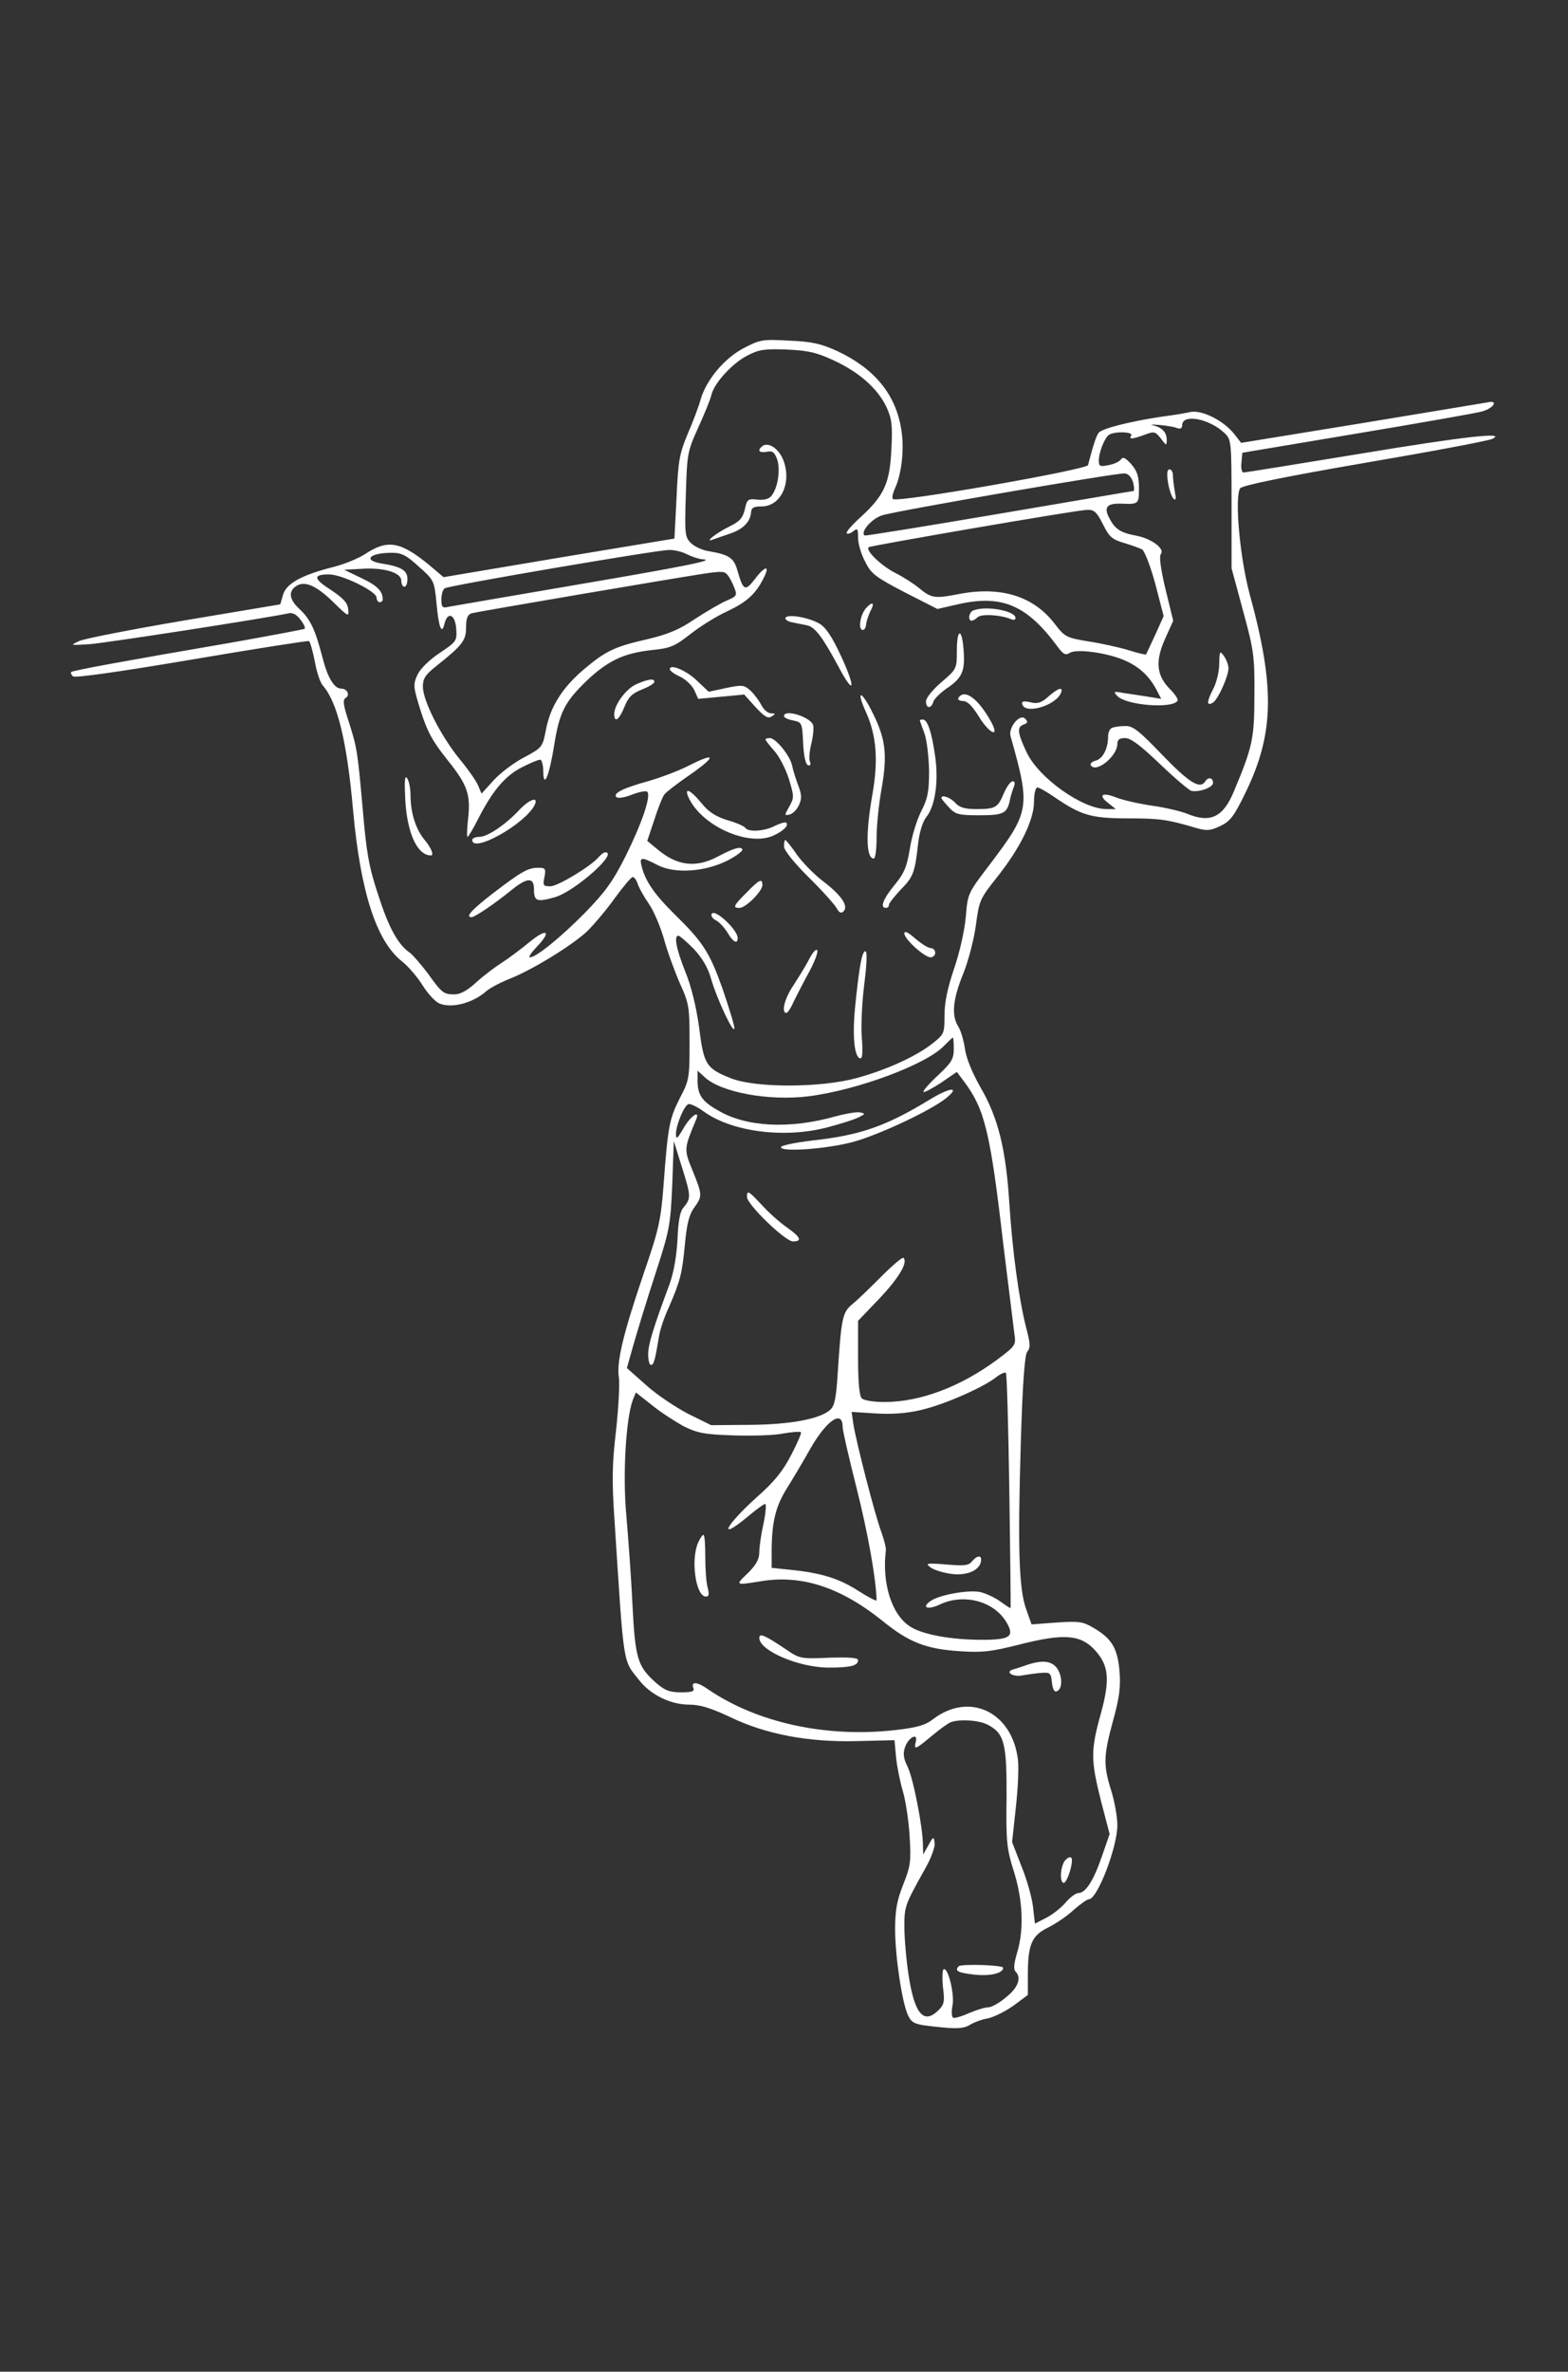 <?xml version="1.0" standalone="no"?>
<!DOCTYPE svg PUBLIC "-//W3C//DTD SVG 20010904//EN"
 "http://www.w3.org/TR/2001/REC-SVG-20010904/DTD/svg10.dtd">
<svg version="1.0" xmlns="http://www.w3.org/2000/svg"
 width="508pt" height="768pt" viewBox="0 0 508 768"
 preserveAspectRatio="xMidYMid meet">
<rect x="0" y="0" width="508" height="768" fill="#333333" stroke="none"/>
<g transform="translate(0,768) scale(0.1,-0.1)"
fill="#ffffff" stroke="none">
<path d="M2410 6553 c-63 -33 -121 -102 -140 -166 -6 -23 -25 -73 -42 -112
-26 -62 -31 -86 -36 -204 l-7 -135 -374 -62 -374 -63 -46 39 c-94 77 -135 84
-208 36 -21 -14 -67 -33 -103 -42 -103 -26 -153 -54 -163 -90 l-9 -31 -310
-52 c-171 -29 -325 -59 -342 -67 -30 -14 -29 -14 34 -10 54 4 577 85 645 100
13 3 26 -4 38 -20 11 -14 17 -27 14 -30 -2 -2 -109 -22 -238 -45 -344 -59
-513 -90 -518 -95 -3 -2 0 -9 5 -14 6 -6 147 14 384 54 206 35 378 62 381 60
4 -2 12 -32 19 -66 6 -35 18 -70 26 -78 47 -54 78 -179 98 -405 24 -263 75
-421 157 -487 22 -17 53 -54 69 -80 17 -27 41 -53 55 -58 41 -16 108 3 150 40
11 10 45 28 75 40 74 29 206 110 254 156 21 21 61 68 88 106 27 37 53 68 58
68 5 0 12 -10 16 -22 4 -13 20 -41 35 -63 16 -22 38 -74 50 -115 11 -41 35
-106 52 -145 30 -66 31 -77 31 -190 0 -115 -1 -123 -31 -180 -34 -67 -39 -90
-53 -280 -9 -117 -15 -145 -65 -290 -66 -194 -88 -286 -80 -335 3 -20 -1 -97
-9 -171 -13 -110 -14 -163 -5 -294 31 -479 26 -448 80 -516 38 -48 102 -79
163 -79 34 0 69 -11 129 -39 117 -57 256 -83 413 -79 l122 3 5 -55 c3 -30 13
-80 22 -110 9 -30 19 -96 22 -146 5 -82 3 -97 -21 -157 -20 -51 -26 -82 -26
-145 0 -85 22 -234 41 -276 14 -30 21 -32 111 -41 50 -5 72 -3 90 8 13 8 39
18 58 21 19 4 56 22 83 41 l47 35 0 63 c0 100 12 129 65 155 24 12 62 37 83
57 22 19 44 35 50 35 27 0 92 168 92 240 0 26 -9 77 -20 112 -26 83 -25 112 6
226 21 75 25 111 21 160 -6 74 -25 106 -83 140 -35 21 -48 23 -121 18 l-81 -6
-17 48 c-24 65 -28 197 -18 534 6 203 13 290 21 301 11 12 10 27 -3 76 -24 93
-45 250 -55 405 -11 174 -36 277 -94 376 -26 46 -46 94 -50 125 -4 28 -14 60
-22 72 -22 35 -17 88 17 171 17 42 35 113 41 158 10 77 13 84 67 152 76 95
121 187 121 246 0 26 5 46 11 46 6 0 30 -14 55 -31 86 -59 119 -69 239 -69
105 0 128 -4 220 -31 35 -10 46 -9 78 6 32 15 45 31 83 110 92 190 95 340 13
640 -32 117 -50 316 -31 344 7 9 141 37 403 82 217 37 403 72 414 78 48 23
-89 8 -433 -49 -200 -33 -368 -60 -373 -60 -6 0 -9 14 -7 32 l3 32 370 62
c204 34 385 66 404 71 40 10 58 39 20 30 -13 -2 -198 -33 -411 -68 l-387 -63
-21 27 c-35 45 -105 80 -143 73 -17 -4 -59 -11 -92 -15 -106 -16 -197 -39
-206 -53 -8 -11 -18 -42 -34 -104 -4 -15 -620 -123 -632 -110 -4 3 -1 18 6 33
23 50 32 134 20 198 -19 110 -87 192 -206 248 -53 24 -82 31 -157 34 -86 5
-94 3 -146 -24z m291 -40 c82 -38 141 -90 170 -149 18 -39 21 -58 17 -137 -5
-111 -23 -151 -98 -220 -29 -26 -50 -50 -47 -54 4 -3 13 0 22 7 13 11 15 8 15
-22 0 -18 10 -53 23 -77 19 -39 34 -50 128 -99 l106 -54 70 16 c140 31 221 -4
320 -139 18 -24 25 -28 39 -19 23 14 123 0 179 -25 46 -20 79 -51 102 -95 l15
-29 -43 7 c-24 4 -60 9 -79 12 -32 6 -34 5 -20 -10 29 -30 179 -42 195 -15 3
4 -8 21 -24 37 -44 44 -49 90 -17 162 l27 60 -25 102 c-16 67 -21 107 -15 114
14 17 -31 50 -78 59 -53 10 -70 21 -89 57 -19 36 -8 49 41 47 54 -2 55 -1 55
50 0 39 -6 56 -25 78 -18 20 -27 25 -33 16 -4 -7 -22 -16 -40 -19 -28 -6 -32
-4 -32 14 0 28 19 75 33 84 18 12 79 10 72 -2 -8 -13 1 -13 43 2 31 12 35 11
53 -12 18 -24 19 -24 19 -4 0 24 -15 40 -45 47 -11 2 -2 3 20 1 23 -2 49 -6
58 -10 11 -4 17 -1 17 9 0 38 87 22 137 -25 22 -21 23 -26 23 -230 l0 -208 37
-137 c35 -128 38 -148 37 -273 0 -143 -6 -168 -67 -314 -35 -83 -76 -102 -151
-71 -20 8 -70 20 -113 26 -42 6 -94 18 -115 26 -47 19 -62 9 -28 -17 l25 -20
-30 0 c-78 0 -220 101 -259 184 -30 64 -32 82 -9 90 13 5 14 9 4 19 -17 17
-55 -29 -47 -57 65 -230 63 -243 -67 -415 -71 -93 -72 -94 -78 -170 -4 -44
-20 -116 -38 -168 -21 -62 -31 -109 -31 -151 0 -58 -1 -61 -39 -91 -53 -42
-150 -86 -246 -112 -117 -32 -327 -32 -406 -1 -81 32 -89 44 -104 165 -9 65
-25 133 -45 181 -30 76 -37 116 -22 116 4 0 26 -19 49 -42 28 -30 46 -60 57
-98 18 -64 74 -182 75 -160 1 9 -17 66 -38 128 -42 118 -63 151 -156 242 -61
60 -92 103 -105 150 -10 36 -4 37 50 9 56 -29 153 -23 228 15 29 15 50 31 47
36 -6 10 -29 3 -80 -24 -70 -37 -131 -30 -194 23 l-34 28 23 69 c12 38 27 75
33 82 6 8 44 37 85 65 84 59 81 72 -6 28 -33 -17 -92 -39 -130 -50 -84 -23
-117 -40 -105 -52 5 -5 26 -2 51 8 23 9 45 13 49 9 13 -13 -17 -101 -69 -206
-43 -86 -68 -119 -133 -186 -79 -80 -158 -144 -178 -144 -6 0 4 15 22 34 50
52 33 62 -24 15 -28 -23 -68 -53 -90 -67 -22 -14 -59 -42 -82 -63 -28 -26 -52
-39 -70 -39 -36 0 -41 4 -87 68 -21 28 -47 58 -57 66 -40 27 -70 83 -104 189
-30 90 -38 137 -50 279 -17 190 -18 196 -47 287 -16 49 -18 65 -8 71 15 9 5
30 -14 30 -23 0 -44 34 -61 100 -24 93 -40 126 -76 159 -32 30 -36 57 -8 74
27 17 65 0 119 -53 49 -48 51 -49 48 -22 -2 20 -16 35 -55 61 -58 37 -60 51
-7 51 42 0 154 -55 154 -75 0 -8 5 -15 10 -15 6 0 10 4 10 9 0 27 -18 45 -69
69 l-56 27 55 3 c73 5 130 -12 130 -38 0 -11 5 -20 10 -20 6 0 10 11 10 25 0
28 -20 40 -82 50 -64 10 -42 35 32 35 31 0 47 -8 87 -45 49 -43 50 -46 57
-116 7 -80 17 -107 26 -69 10 41 35 31 38 -16 3 -39 1 -42 -53 -78 -33 -22
-62 -50 -72 -70 -15 -33 -15 -38 10 -118 21 -66 38 -98 86 -158 66 -82 77
-113 67 -196 -3 -30 -4 -54 -1 -54 2 0 18 26 34 58 47 92 87 139 141 167 27
14 54 25 60 25 5 0 10 -17 10 -37 1 -60 19 -17 35 81 17 109 34 142 105 211
70 66 121 90 212 100 60 6 74 12 125 52 32 25 85 58 118 73 64 30 93 56 119
108 22 43 5 41 -29 -4 -31 -40 -37 -37 -56 29 -11 40 -27 51 -92 62 -21 3 -47
15 -59 27 -19 19 -20 29 -16 157 4 131 5 139 40 216 20 44 40 92 43 107 10 39
68 102 117 127 36 19 56 22 128 19 70 -3 97 -10 151 -35z m970 -395 c4 -16 4
-28 1 -28 -4 0 -200 -34 -437 -74 -236 -40 -432 -72 -434 -70 -14 12 23 54 56
65 46 15 760 138 787 136 12 -1 22 -13 27 -29z m-98 -135 c20 -41 30 -50 68
-61 24 -7 51 -17 59 -21 8 -5 27 -53 43 -112 l27 -104 -27 -60 c-15 -33 -29
-62 -30 -64 -1 -2 -27 4 -58 14 -30 9 -89 22 -129 28 -71 12 -76 14 -109 57
-68 89 -173 122 -307 97 -82 -16 -92 -15 -134 20 -16 13 -50 35 -76 48 -45 23
-96 72 -86 83 6 5 672 120 708 121 23 1 31 -7 51 -46z m-1347 -98 c16 -8 38
-15 49 -16 49 -2 -51 -22 -415 -84 -212 -36 -395 -68 -407 -70 -20 -5 -23 -1
-23 24 0 16 5 33 11 36 13 9 682 123 725 124 18 1 45 -6 60 -14z m132 -68 c6
-7 15 -25 21 -40 10 -25 8 -28 -25 -42 -19 -8 -65 -35 -102 -59 -51 -35 -88
-50 -155 -66 -106 -24 -135 -38 -206 -98 -69 -59 -108 -120 -122 -194 -11 -57
-12 -59 -70 -90 -33 -17 -77 -50 -99 -74 l-40 -44 -10 24 c-5 14 -32 53 -61
88 -61 75 -119 189 -119 235 0 25 8 38 42 65 87 69 98 84 98 127 0 29 5 41 18
45 16 5 688 119 757 129 56 8 63 7 73 -6z m732 -1534 c0 -32 -7 -44 -51 -85
-29 -27 -50 -51 -47 -54 3 -2 28 11 57 30 l51 35 24 -32 c66 -89 84 -160 126
-522 17 -137 33 -268 36 -291 6 -40 6 -41 -57 -88 -118 -87 -248 -136 -364
-136 -34 0 -66 5 -73 12 -8 8 -12 52 -12 131 l0 120 70 73 c63 67 92 116 77
131 -3 3 -34 -23 -69 -58 -35 -35 -77 -76 -94 -90 -35 -28 -38 -43 -50 -226
-5 -80 -10 -105 -24 -118 -33 -30 -129 -48 -261 -49 l-125 -1 -75 37 c-40 21
-102 62 -136 93 l-62 55 20 71 c11 39 42 141 70 227 49 150 51 163 57 297 l5
140 28 -90 c28 -89 28 -96 2 -127 -10 -11 -16 -46 -18 -101 -3 -54 -12 -106
-25 -143 -56 -151 -70 -198 -70 -230 0 -19 4 -34 9 -34 9 0 13 14 26 92 3 21
17 63 32 95 37 85 43 109 52 204 6 64 13 94 29 117 28 38 28 42 -4 121 -29 70
-28 71 11 165 15 35 -19 12 -42 -30 -19 -32 -23 -35 -23 -16 0 27 24 87 39 96
5 4 29 -7 52 -24 91 -65 259 -87 398 -51 46 12 93 27 105 34 20 10 20 11 2 15
-10 2 -46 -4 -79 -13 -149 -42 -290 -35 -382 20 -51 29 -65 50 -65 96 l0 32
23 -21 c52 -49 208 -78 336 -62 160 20 384 104 440 164 14 14 26 26 28 26 2 0
3 -17 3 -37z m180 -1431 c3 -207 5 -378 4 -379 0 -2 -15 8 -33 21 -18 13 -48
27 -67 31 -41 7 -133 -10 -160 -30 -30 -21 -8 -29 30 -11 77 37 175 12 216
-56 28 -47 14 -58 -78 -58 -101 0 -195 17 -235 44 -59 39 -90 140 -77 246 1 8
-6 35 -15 60 -20 53 -80 286 -90 347 l-6 41 78 -5 c53 -3 100 0 146 11 75 17
202 73 244 106 14 11 29 18 32 14 3 -3 8 -175 11 -382z m-1056 210 c44 -22 66
-27 161 -30 61 -2 134 0 162 6 29 5 55 7 58 4 2 -3 -12 -36 -32 -74 -26 -51
-56 -88 -111 -136 -105 -95 -128 -145 -28 -62 26 22 51 40 55 40 4 0 2 -28 -5
-62 -8 -35 -14 -77 -14 -94 0 -23 -10 -41 -37 -68 -42 -40 -42 -40 44 -26 131
21 256 -20 390 -127 88 -72 144 -93 254 -100 72 -5 102 -1 193 22 142 36 196
32 242 -17 47 -51 51 -96 20 -209 -33 -118 -32 -149 1 -281 l28 -107 -25 -72
c-27 -79 -53 -119 -76 -119 -9 0 -27 -14 -41 -30 -14 -17 -42 -39 -63 -50
l-37 -19 -6 52 c-3 29 -19 88 -37 132 l-31 80 12 111 c7 61 10 131 7 155 -18
155 -157 222 -275 132 -26 -20 -52 -27 -120 -35 -225 -26 -449 23 -608 131
-35 25 -57 27 -49 6 5 -12 -3 -15 -40 -15 -37 0 -52 6 -81 31 -59 53 -67 76
-76 253 -4 89 -14 220 -20 291 -12 132 -1 311 21 371 l10 25 52 -41 c28 -23
75 -53 102 -68z m516 -3 c0 -12 21 -102 46 -201 36 -143 62 -289 64 -360 0 -4
-27 10 -60 31 -62 40 -121 58 -222 68 l-58 6 0 61 c1 91 14 141 51 199 18 29
52 86 75 127 53 92 104 126 104 69z m470 -964 c54 -28 62 -60 61 -237 -2 -144
1 -166 24 -239 29 -93 33 -188 10 -263 -10 -34 -12 -53 -5 -60 20 -20 9 -52
-30 -83 -21 -18 -47 -33 -58 -33 -11 0 -39 -9 -63 -19 -24 -11 -47 -17 -51
-15 -5 3 -6 21 -2 40 7 37 -15 126 -29 117 -4 -3 -5 -29 -2 -58 6 -46 4 -56
-14 -74 -48 -48 -78 -13 -97 111 -8 51 -14 122 -14 158 0 68 1 70 69 192 18
32 31 68 29 80 -3 22 -4 22 -20 -7 l-17 -30 -1 31 c0 57 -32 219 -50 254 -13
26 -15 42 -8 62 11 32 43 49 35 18 -7 -28 -2 -26 52 19 25 21 53 41 61 44 29
11 91 7 120 -8z"/>
<path d="M2467 6233 c-14 -13 -6 -20 17 -16 19 4 25 -1 34 -25 11 -33 2 -93
-19 -118 -8 -10 -24 -14 -45 -12 -31 4 -34 1 -41 -32 -7 -28 -17 -39 -50 -55
-43 -21 -84 -54 -53 -42 8 3 32 11 52 18 44 14 68 38 71 68 1 17 8 21 34 21
61 0 97 72 73 144 -14 43 -53 69 -73 49z"/>
<path d="M3784 6118 c4 -24 12 -47 18 -53 8 -7 9 0 4 24 -3 18 -6 42 -6 52 0
11 -5 19 -11 19 -8 0 -9 -14 -5 -42z"/>
<path d="M2806 5711 c-19 -21 -27 -70 -11 -71 6 0 10 8 11 18 1 10 7 28 13 41
16 29 9 36 -13 12z"/>
<path d="M3153 5703 c-14 -5 -18 -33 -5 -33 4 0 13 5 19 11 12 12 74 8 106 -5
10 -5 17 -4 17 3 0 23 -97 41 -137 24z"/>
<path d="M2545 5680 c-3 -5 6 -12 20 -15 14 -3 36 -7 50 -10 26 -6 50 -37 107
-144 47 -86 49 -56 4 42 -31 67 -51 96 -72 108 -35 20 -101 31 -109 19z"/>
<path d="M3100 5572 c0 -58 -1 -59 -50 -101 -28 -24 -50 -51 -50 -62 0 -24 17
-25 24 -1 3 9 22 28 42 42 51 34 61 56 56 123 -5 75 -22 74 -22 -1z"/>
<path d="M3950 5530 c0 -26 -9 -62 -21 -84 -20 -39 -20 -54 1 -41 16 10 50 85
50 111 0 11 -7 29 -15 40 -13 18 -14 16 -15 -26z"/>
<path d="M2170 5513 c0 -5 15 -16 33 -24 17 -8 38 -27 46 -43 l13 -29 75 7 74
7 37 -41 c29 -31 40 -38 52 -30 13 8 13 10 -2 10 -10 0 -24 12 -32 28 -8 15
-24 36 -35 46 -20 18 -27 19 -79 8 l-56 -12 -36 34 c-34 34 -90 58 -90 39z"/>
<path d="M2063 5465 c-34 -14 -73 -67 -73 -97 0 -31 16 -19 33 23 13 32 24 43
56 56 23 9 41 20 41 25 0 12 -20 9 -57 -7z"/>
<path d="M3396 5424 c-22 -20 -35 -24 -58 -18 -23 5 -29 3 -26 -7 11 -34 112
-2 126 39 6 19 -10 14 -42 -14z"/>
<path d="M2806 5373 c34 -76 40 -156 20 -268 -22 -126 -20 -205 5 -205 5 0 9
30 9 68 0 37 7 108 16 157 19 109 14 160 -27 243 -38 78 -58 82 -23 5z"/>
<path d="M3105 5420 c-3 -5 3 -10 15 -10 14 0 30 -16 51 -50 37 -60 71 -71 37
-12 -41 72 -84 102 -103 72z"/>
<path d="M2540 5361 c0 -5 13 -11 30 -14 28 -6 29 -8 32 -73 2 -43 8 -69 16
-72 7 -2 10 2 6 12 -4 9 -1 36 5 60 6 25 8 51 5 59 -10 26 -94 52 -94 28z"/>
<path d="M2980 5348 c0 -2 7 -21 15 -43 8 -22 14 -76 15 -121 0 -67 -4 -89
-25 -130 -14 -27 -31 -82 -37 -121 -10 -60 -18 -80 -50 -119 -37 -45 -48 -74
-28 -74 6 0 10 4 10 10 0 5 18 28 39 50 41 42 45 55 56 152 4 33 14 67 26 82
29 36 40 115 29 195 -11 79 -25 121 -40 121 -5 0 -10 -1 -10 -2z"/>
<path d="M3603 5323 c-7 -2 -13 -15 -13 -28 0 -39 -17 -72 -40 -78 -12 -3 -19
-10 -16 -15 16 -27 86 29 86 69 0 14 7 19 25 19 19 0 50 -24 113 -84 48 -46
94 -85 102 -87 26 -5 70 11 70 26 0 17 -16 20 -25 5 -17 -27 -52 -5 -139 85
-77 80 -96 95 -121 94 -17 0 -36 -3 -42 -6z"/>
<path d="M2480 5285 c0 -2 13 -19 29 -37 16 -18 37 -59 47 -91 17 -56 17 -60
1 -89 -16 -28 -16 -29 0 -26 10 2 24 15 31 30 10 22 10 33 -2 65 -8 21 -17 50
-20 65 -7 32 -53 88 -72 88 -8 0 -14 -2 -14 -5z"/>
<path d="M1313 5090 c6 -108 39 -180 83 -180 11 0 1 25 -21 51 -28 34 -45 87
-45 144 0 22 -5 47 -11 55 -8 11 -9 -9 -6 -70z"/>
<path d="M3253 5113 c-20 -48 -27 -53 -89 -53 -38 0 -55 5 -69 20 -16 18 -45
28 -45 16 0 -3 11 -16 24 -30 21 -23 31 -26 98 -26 80 0 91 6 100 50 3 14 9
33 13 43 4 10 3 17 -4 17 -7 0 -19 -17 -28 -37z"/>
<path d="M2234 5091 c46 -88 189 -151 269 -118 34 15 54 34 44 43 -3 3 -19 -2
-36 -10 -33 -18 -87 -21 -96 -7 -3 5 -29 17 -58 25 -38 12 -61 26 -85 56 -38
46 -59 53 -38 11z"/>
<path d="M1684 5059 c-45 -49 -105 -89 -131 -89 -12 0 -23 -4 -23 -10 0 -44
167 49 201 111 16 31 -13 23 -47 -12z"/>
<path d="M2540 4939 c0 -12 31 -51 79 -99 44 -43 84 -88 91 -100 9 -16 15 -19
23 -11 17 17 -8 53 -66 97 -28 21 -66 60 -85 86 -18 27 -36 48 -38 48 -2 0 -4
-9 -4 -21z"/>
<path d="M1940 4905 c-25 -30 -133 -95 -157 -95 -23 0 -25 3 -19 30 5 27 3 30
-20 30 -33 0 -53 -11 -146 -82 -70 -54 -92 -78 -70 -78 10 0 77 45 128 87 52
42 74 43 74 4 0 -40 9 -43 69 -26 65 20 206 145 162 145 -5 0 -14 -7 -21 -15z"/>
<path d="M2418 4789 c-42 -42 -45 -49 -22 -49 20 0 74 54 74 74 0 23 -10 18
-52 -25z"/>
<path d="M2306 4721 c-4 -6 2 -15 13 -21 11 -5 28 -24 38 -40 18 -31 33 -39
33 -17 -1 27 -74 95 -84 78z"/>
<path d="M2930 4657 c0 -18 65 -77 85 -77 8 0 15 7 15 15 0 8 -7 15 -15 15 -8
0 -30 14 -50 31 -24 21 -35 26 -35 16z"/>
<path d="M2622 4575 c-11 -22 -35 -60 -51 -85 -29 -42 -41 -90 -23 -90 4 0 15
17 24 38 10 20 32 63 49 94 17 31 29 62 27 70 -3 7 -14 -4 -26 -27z"/>
<path d="M2797 4593 c-7 -12 -16 -68 -26 -168 -10 -94 -4 -166 15 -172 8 -3
10 18 6 68 -3 39 1 116 8 171 11 89 10 124 -3 101z"/>
<path d="M3010 4118 c-140 -85 -223 -114 -377 -131 -57 -7 -103 -16 -103 -22
1 -16 144 -6 229 16 80 20 255 102 305 142 50 40 14 37 -54 -5z"/>
<path d="M2420 3804 c0 -24 124 -144 149 -144 31 0 25 14 -19 45 -22 15 -58
47 -80 71 -45 48 -50 52 -50 28z"/>
<path d="M3149 2624 c-11 -14 -26 -15 -84 -10 -62 5 -68 4 -51 -9 10 -8 39
-17 64 -21 51 -8 94 9 100 39 4 22 -11 22 -29 1z"/>
<path d="M2262 2685 c-25 -55 -8 -175 25 -175 10 0 11 7 6 28 -5 15 -8 60 -8
100 0 39 -2 72 -6 72 -3 0 -11 -11 -17 -25z"/>
<path d="M2460 2376 c0 -41 128 -96 225 -96 70 0 95 6 95 24 0 8 -28 10 -94 8
-91 -4 -96 -3 -138 26 -70 47 -88 55 -88 38z"/>
<path d="M3325 2288 c-16 -6 -36 -12 -43 -14 -28 -8 1 -26 32 -19 17 3 45 7
61 8 27 2 30 -1 33 -31 2 -20 8 -32 15 -29 19 6 20 46 3 73 -18 26 -48 30
-101 12z"/>
<path d="M3451 1656 c-15 -18 -19 -68 -6 -73 12 -4 36 75 25 82 -4 3 -13 -2
-19 -9z"/>
<path d="M3106 1313 c-14 -15 -3 -21 49 -27 52 -6 95 4 95 22 0 9 -135 13
-144 5z"/>
</g>
</svg>
